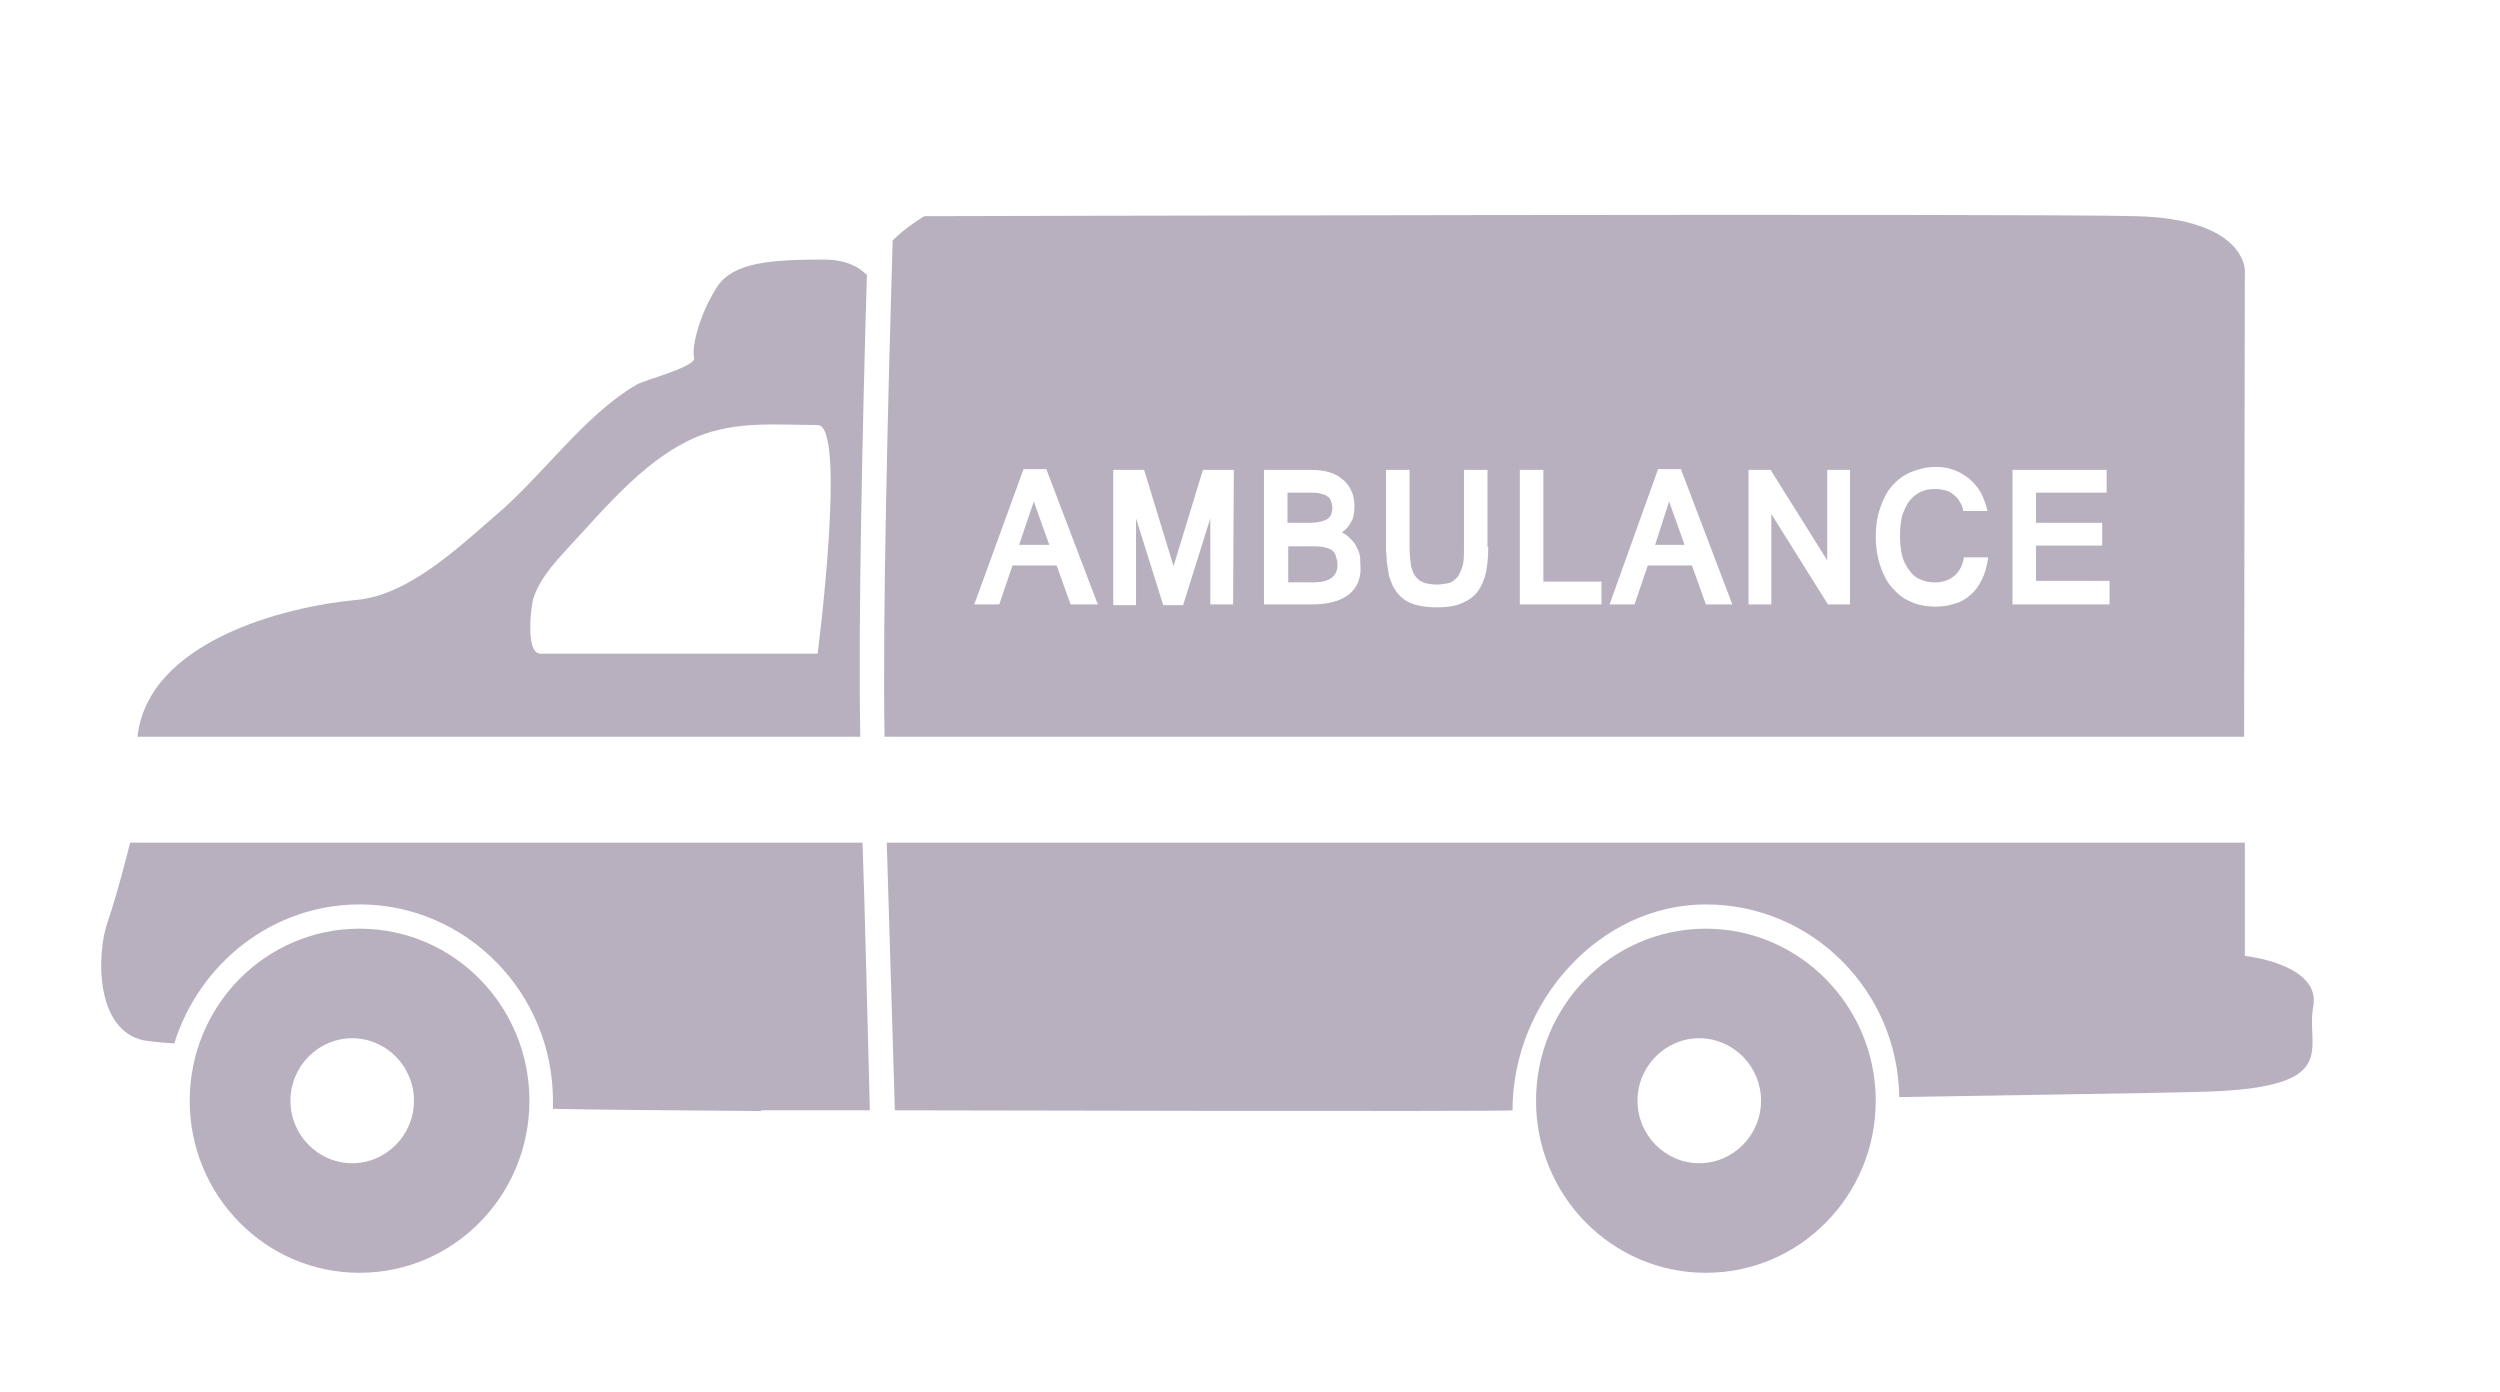 <svg xmlns="http://www.w3.org/2000/svg" id="Ambulance" width="340" height="189.3" viewBox="0 0 340 189.3"><style>.st0{fill:#b9b0bf}</style><g id="Ambulance_1_"><path d="M305.3 130v-15.4H120.6l1.1 36.4s84 .2 84 0c0-14.7 11.8-28 26.3-28 14.4 0 26.1 11.7 26.3 26.2 17.2-.3 32.8-.5 40.5-.7 20.1-.4 14.7-5.8 15.8-11.6 1.1-5.8-9.3-6.9-9.3-6.9zM117.9 37.4c-1-1-2.7-2.1-5.9-2.1-7.2 0-12.2.4-14.4 3.6-2.2 3.3-3.6 8-3.2 9.8.2 1.2-6.8 3-7.8 3.6-7.2 4.2-12.8 12.4-19.2 17.8-5.1 4.4-11.9 10.9-19 11.5-9.8.9-28.3 5.7-29.7 18.6H117c-.3-14.9.3-42.8.9-62.8zm-6.7 51.5H73.5c-2.1 0-1.3-6.7-.9-7.7 1-2.9 3.4-5.3 5.4-7.5 4.9-5.3 10.1-11.5 16.8-14.3 5.4-2.2 10.8-1.6 16.4-1.6 4 0 0 31.1 0 31.1zm-93.5 25.7s-1.7 6.9-3.1 10.9-1.8 14.6 5 16c.7.1 2.1.3 4.1.4C27.1 131 37.1 123 48.9 123c14.5 0 26.3 12 26.3 26.7v1.1c4.1.1 14.8.2 28.3.3v-.1h14.8c-.3-10.6-.7-28.8-1-36.4H17.7zm207.4-40.5h4l-2.1-5.9zm-44.6-3.5c.5-.3.7-.9.7-1.6 0-.3-.1-.6-.2-.9-.1-.3-.3-.5-.5-.6-.2-.2-.6-.3-1-.4s-.9-.1-1.5-.1h-2.9v4.1h3.1c1 0 1.8-.2 2.3-.5zm.6 4.2c-.3-.2-.7-.3-1.1-.4-.5-.1-1-.1-1.7-.1h-3.1v4.9h3.4c2.2 0 3.3-.8 3.3-2.4 0-.4-.1-.8-.2-1.1-.1-.4-.3-.7-.6-.9zm-42.5-.7h4.1l-2.1-5.9z" class="st0"/><path d="M305.3 36.7s0-6.9-14.7-7.3-164.9 0-164.9 0-2.4 1.4-4.3 3.3c-.6 20.2-1.4 51.5-1.1 67.5h184.9l.1-63.5zM145.6 82.2l-1.9-5.3h-6l-1.8 5.3h-3.4l6.7-18.4h3.1l7 18.4h-3.7zm22.1 0h-3.1V70.5l-3.7 11.8h-2.7l-3.7-11.8v11.8h-3.1V63.9h4.2l4 13.1 4-13.1h4.2l-.1 18.3zm15.8-1.4c-1.1.9-2.8 1.4-5 1.4h-6.6V63.9h6.3c.9 0 1.8.1 2.5.3.8.2 1.4.6 1.9 1s.9.9 1.2 1.6c.3.6.4 1.3.4 2.1s-.1 1.5-.4 2c-.3.6-.7 1.1-1.3 1.5.4.2.8.5 1.1.8s.6.6.8 1 .4.8.5 1.2c.1.4.1.9.1 1.3.2 1.8-.4 3.2-1.5 4.1zm18.9-6.4c0 1.3-.1 2.4-.3 3.4s-.6 1.9-1.1 2.6-1.2 1.2-2.1 1.6c-.9.4-2 .6-3.4.6-1.1 0-2-.1-2.8-.3-.8-.2-1.4-.5-1.9-.9s-.9-.9-1.2-1.4-.5-1.1-.7-1.7c-.1-.6-.2-1.2-.3-1.9 0-.6-.1-1.3-.1-1.9V63.9h3.2v10.5c0 1 .1 1.9.2 2.6.2.7.4 1.2.7 1.5.3.4.7.6 1.2.8.5.1 1 .2 1.6.2s1.1-.1 1.6-.2.8-.4 1.2-.8c.3-.4.5-.9.7-1.5.2-.7.2-1.5.2-2.5V63.9h3.2v10.5h.1zm15.4 7.8h-11.1V63.9h3.2v15.2h7.9v3.1zm14.2 0l-1.9-5.3h-6l-1.8 5.3h-3.4l6.6-18.4h3.1l7 18.4H232zm19.6 0h-3l-7.7-12.3v12.3h-3.1V63.9h3l7.7 12.3V63.9h3.1v18.3zm17.9-3.3c-.4.8-.9 1.5-1.5 2s-1.3 1-2.2 1.2c-.8.3-1.7.4-2.6.4-1.2 0-2.4-.2-3.4-.7-1-.4-1.8-1.1-2.5-1.9s-1.2-1.8-1.6-3-.6-2.5-.6-3.9.2-2.8.6-3.9c.4-1.2.9-2.2 1.6-3s1.6-1.5 2.6-1.9 2.1-.7 3.3-.7c.9 0 1.7.1 2.5.4.8.3 1.5.7 2.1 1.2s1.2 1.2 1.6 1.9c.4.8.7 1.6.9 2.5H267c-.1-.5-.2-.9-.5-1.3-.2-.4-.5-.7-.8-.9-.3-.3-.7-.5-1.1-.6s-.9-.2-1.4-.2c-.7 0-1.4.1-2 .4s-1.1.7-1.5 1.2-.7 1.2-1 2c-.2.8-.3 1.7-.3 2.8 0 1 .1 1.9.3 2.7.2.8.6 1.5 1 2 .4.6.9 1 1.5 1.2.6.3 1.2.4 2 .4 1 0 1.9-.3 2.6-.9s1.1-1.4 1.3-2.5h3.3c-.2 1.4-.5 2.3-.9 3.1zm17.4 3.3h-13.2V63.9h12.8V67h-9.6v4.1h9v3.1h-9V79h10v3.2zm-238 44.1c-12.8 0-23.1 10.5-23.1 23.4s10.3 23.4 23.1 23.4S72 162.6 72 149.7s-10.3-23.4-23.1-23.4zm-1 31.9c-4.6 0-8.4-3.8-8.4-8.5s3.8-8.5 8.4-8.5 8.4 3.8 8.4 8.5-3.8 8.5-8.4 8.5zM232 126.3c-12.8 0-23.1 10.5-23.1 23.4s10.3 23.4 23.1 23.4 23.1-10.5 23.1-23.4-10.4-23.4-23.1-23.4zm-.9 31.9c-4.6 0-8.4-3.8-8.4-8.5s3.8-8.5 8.4-8.5c4.6 0 8.4 3.8 8.4 8.5s-3.8 8.5-8.4 8.5z" class="st0"/></g></svg>